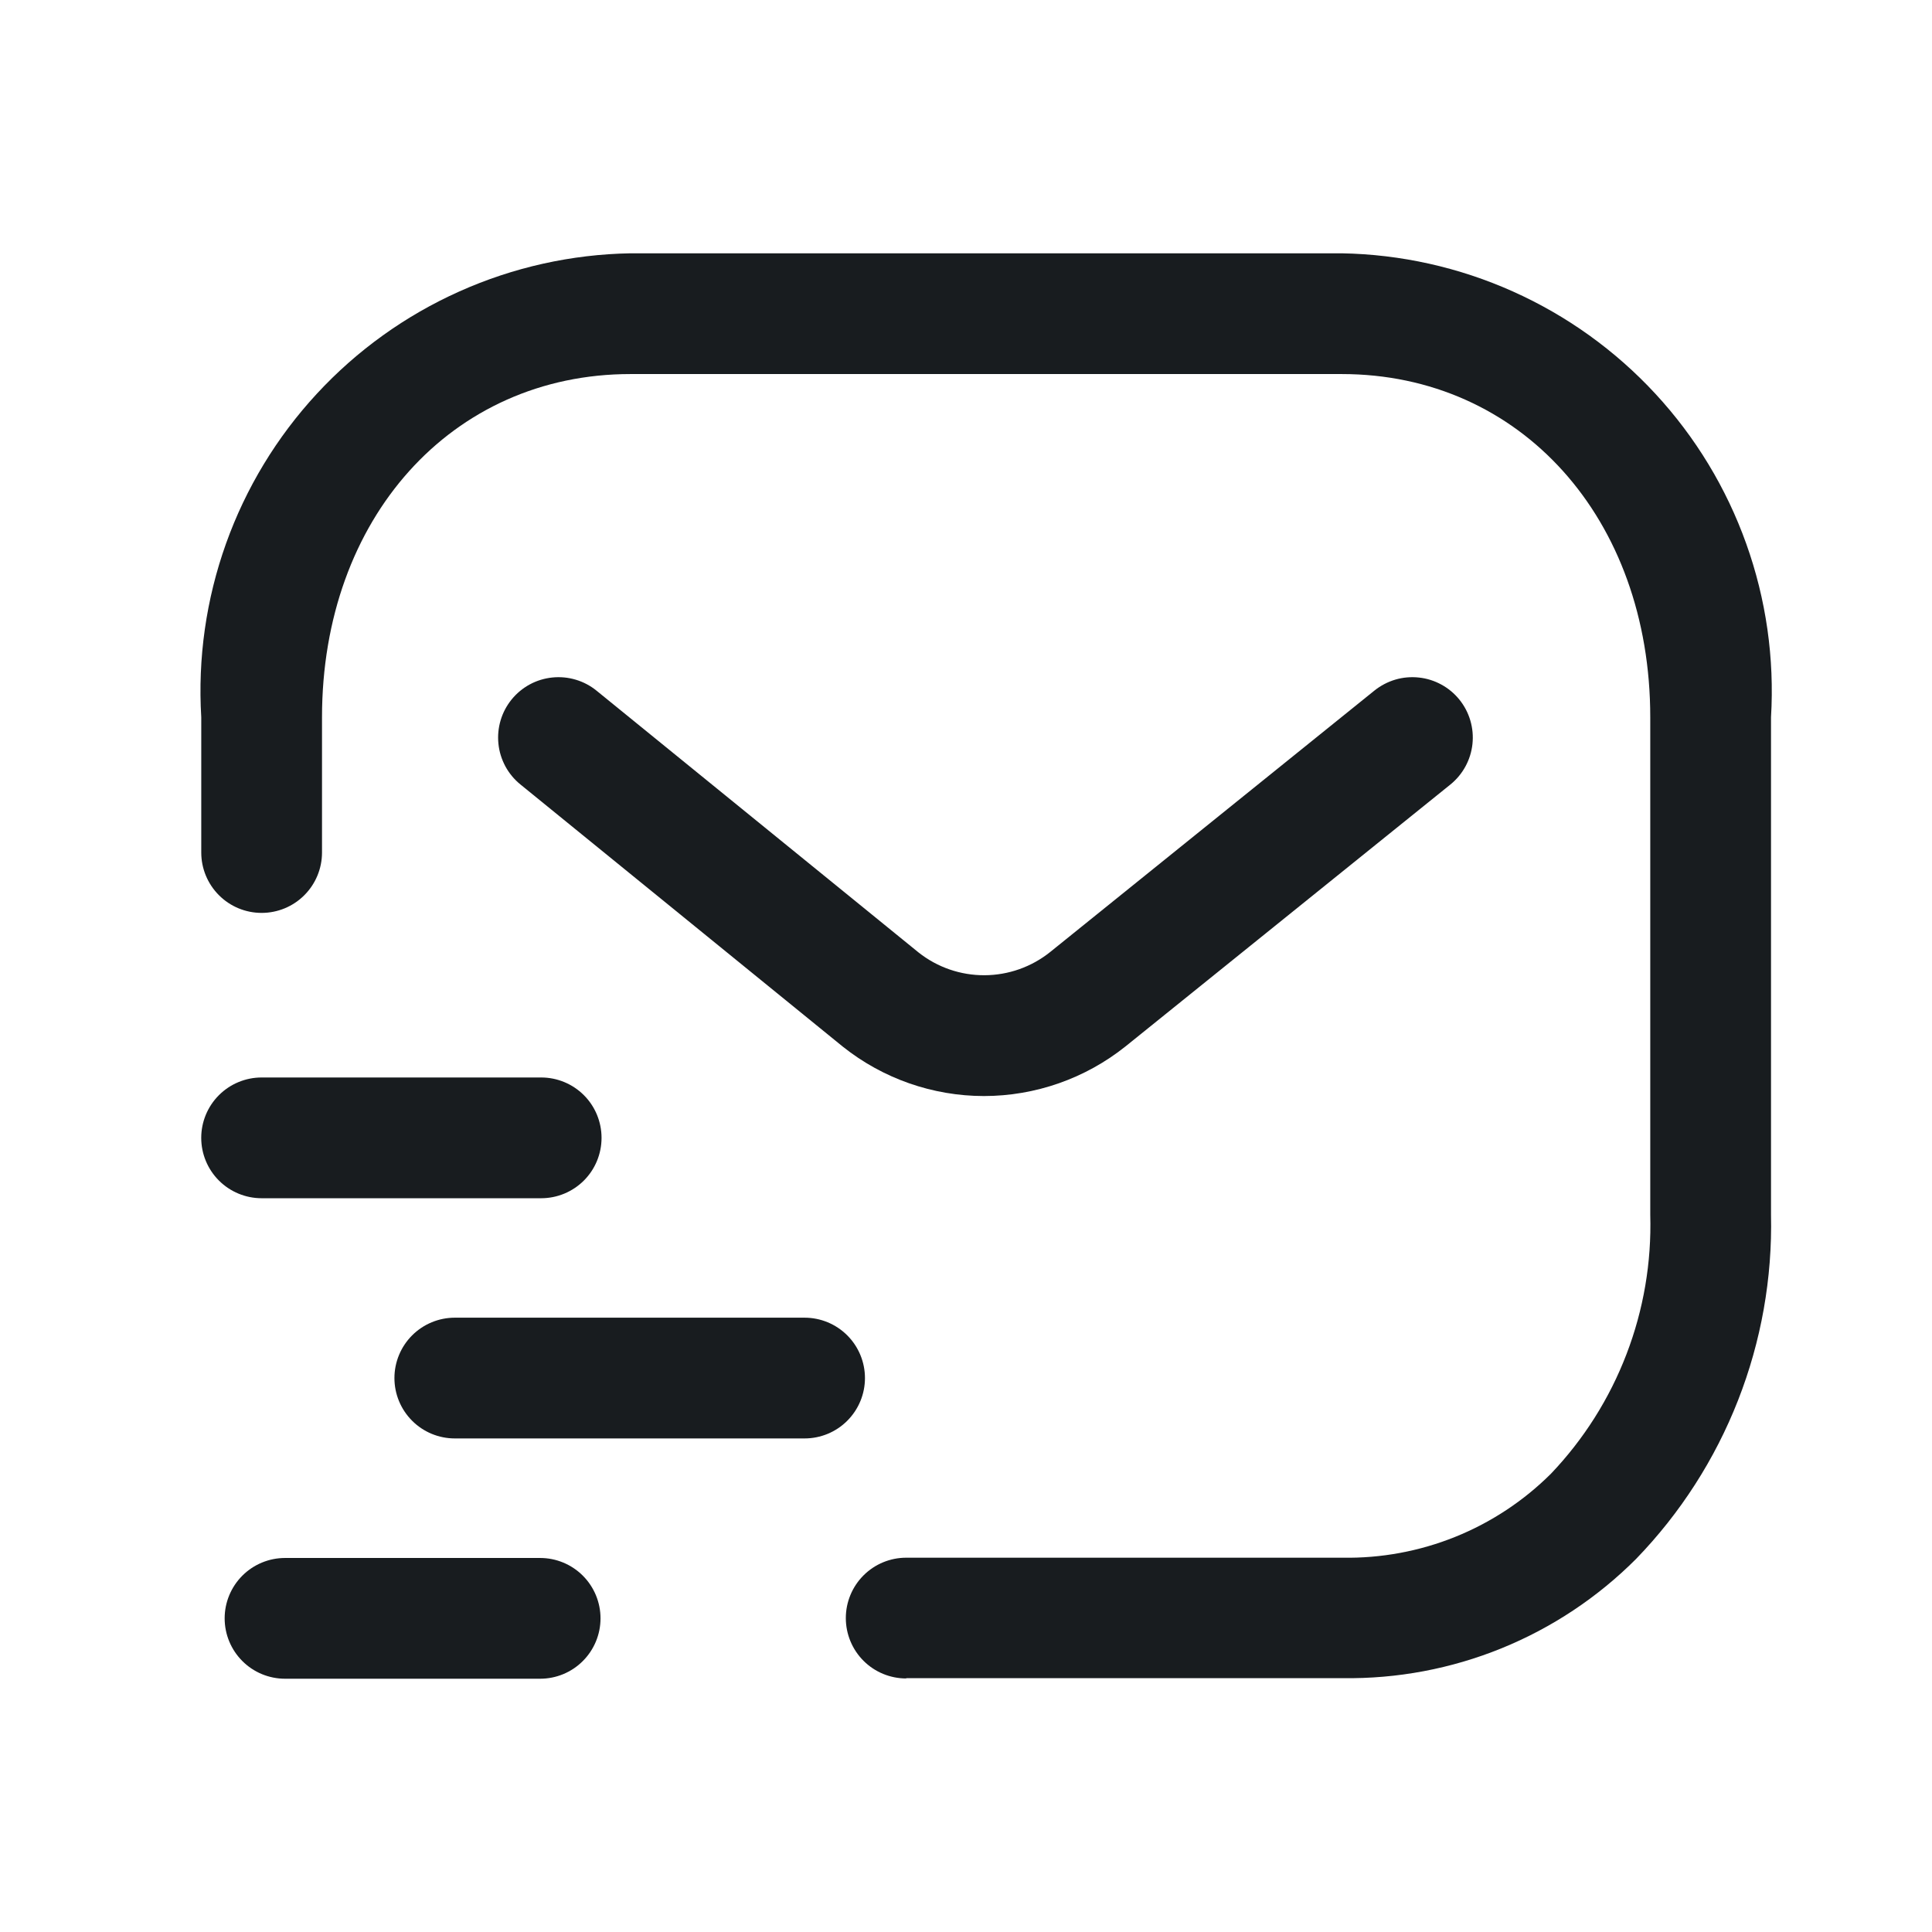 <svg width="64" height="64" viewBox="0 0 64 64" fill="none" xmlns="http://www.w3.org/2000/svg">
<path d="M30.019 55.601C29.488 55.601 28.98 55.391 28.605 55.016C28.23 54.641 28.019 54.132 28.019 53.601C28.019 53.071 28.23 52.562 28.605 52.187C28.98 51.812 29.488 51.601 30.019 51.601H44.446H44.472C45.751 51.623 47.022 51.388 48.208 50.91C49.394 50.432 50.473 49.72 51.379 48.817C52.466 47.676 53.316 46.33 53.88 44.858C54.445 43.386 54.712 41.817 54.667 40.241V23.761C54.667 17.172 50.368 12.391 44.446 12.391H20.885C14.963 12.391 10.667 17.172 10.667 23.761V28.241C10.667 28.772 10.456 29.28 10.081 29.655C9.706 30.031 9.197 30.241 8.667 30.241C8.136 30.241 7.628 30.031 7.253 29.655C6.878 29.28 6.667 28.772 6.667 28.241V23.761C6.549 21.809 6.828 19.852 7.486 18.01C8.144 16.168 9.168 14.478 10.497 13.042C11.825 11.606 13.43 10.454 15.216 9.655C17.001 8.855 18.93 8.425 20.885 8.391H44.446C46.401 8.425 48.33 8.855 50.116 9.655C51.901 10.454 53.507 11.606 54.835 13.042C56.164 14.478 57.188 16.168 57.846 18.01C58.505 19.852 58.784 21.808 58.667 23.761V40.241C58.713 42.342 58.342 44.431 57.575 46.387C56.808 48.344 55.661 50.129 54.2 51.639C52.927 52.915 51.41 53.923 49.74 54.602C48.07 55.281 46.28 55.617 44.478 55.591H44.44H30.019V55.601Z" fill="#181C1F"/>
<path d="M32.593 36.308C30.895 36.306 29.249 35.73 27.921 34.673L17.238 25.985C17.034 25.819 16.865 25.615 16.74 25.384C16.616 25.152 16.537 24.899 16.511 24.637C16.484 24.376 16.509 24.112 16.584 23.86C16.659 23.608 16.783 23.374 16.949 23.17C17.115 22.966 17.319 22.797 17.55 22.672C17.781 22.547 18.035 22.47 18.296 22.443C18.558 22.416 18.822 22.441 19.073 22.516C19.325 22.591 19.56 22.715 19.763 22.881L30.43 31.553C31.051 32.044 31.82 32.309 32.611 32.306C33.403 32.303 34.17 32.032 34.788 31.537L45.531 22.875C45.736 22.711 45.971 22.588 46.223 22.513C46.475 22.439 46.739 22.416 47 22.444C47.262 22.471 47.515 22.551 47.746 22.677C47.976 22.802 48.18 22.972 48.345 23.177C48.51 23.381 48.633 23.616 48.707 23.869C48.781 24.12 48.805 24.385 48.777 24.646C48.749 24.907 48.67 25.16 48.544 25.391C48.418 25.622 48.248 25.825 48.044 25.99L37.286 34.662C35.953 35.727 34.298 36.307 32.593 36.308Z" fill="#181C1F"/>
<path d="M9.442 55.61C8.912 55.61 8.403 55.4 8.028 55.024C7.653 54.649 7.442 54.141 7.442 53.61C7.442 53.08 7.653 52.571 8.028 52.196C8.403 51.821 8.912 51.61 9.442 51.61H17.893C18.423 51.61 18.932 51.821 19.307 52.196C19.682 52.571 19.893 53.08 19.893 53.61C19.893 54.141 19.682 54.649 19.307 55.024C18.932 55.4 18.423 55.61 17.893 55.61H9.442ZM26.639 47.65H15.066C14.536 47.65 14.027 47.44 13.652 47.064C13.277 46.689 13.066 46.181 13.066 45.65C13.066 45.12 13.277 44.611 13.652 44.236C14.027 43.861 14.536 43.65 15.066 43.65H26.653C27.183 43.65 27.692 43.861 28.067 44.236C28.442 44.611 28.653 45.12 28.653 45.65C28.653 46.181 28.442 46.689 28.067 47.064C27.692 47.44 27.183 47.65 26.653 47.65H26.639ZM17.927 39.693H8.666C8.136 39.693 7.627 39.482 7.252 39.107C6.877 38.732 6.666 38.223 6.666 37.693C6.666 37.163 6.877 36.654 7.252 36.279C7.627 35.904 8.136 35.693 8.666 35.693H17.927C18.458 35.693 18.966 35.904 19.342 36.279C19.717 36.654 19.927 37.163 19.927 37.693C19.927 38.223 19.717 38.732 19.342 39.107C18.966 39.482 18.458 39.693 17.927 39.693Z" fill="#181C1F"/>
</svg>
